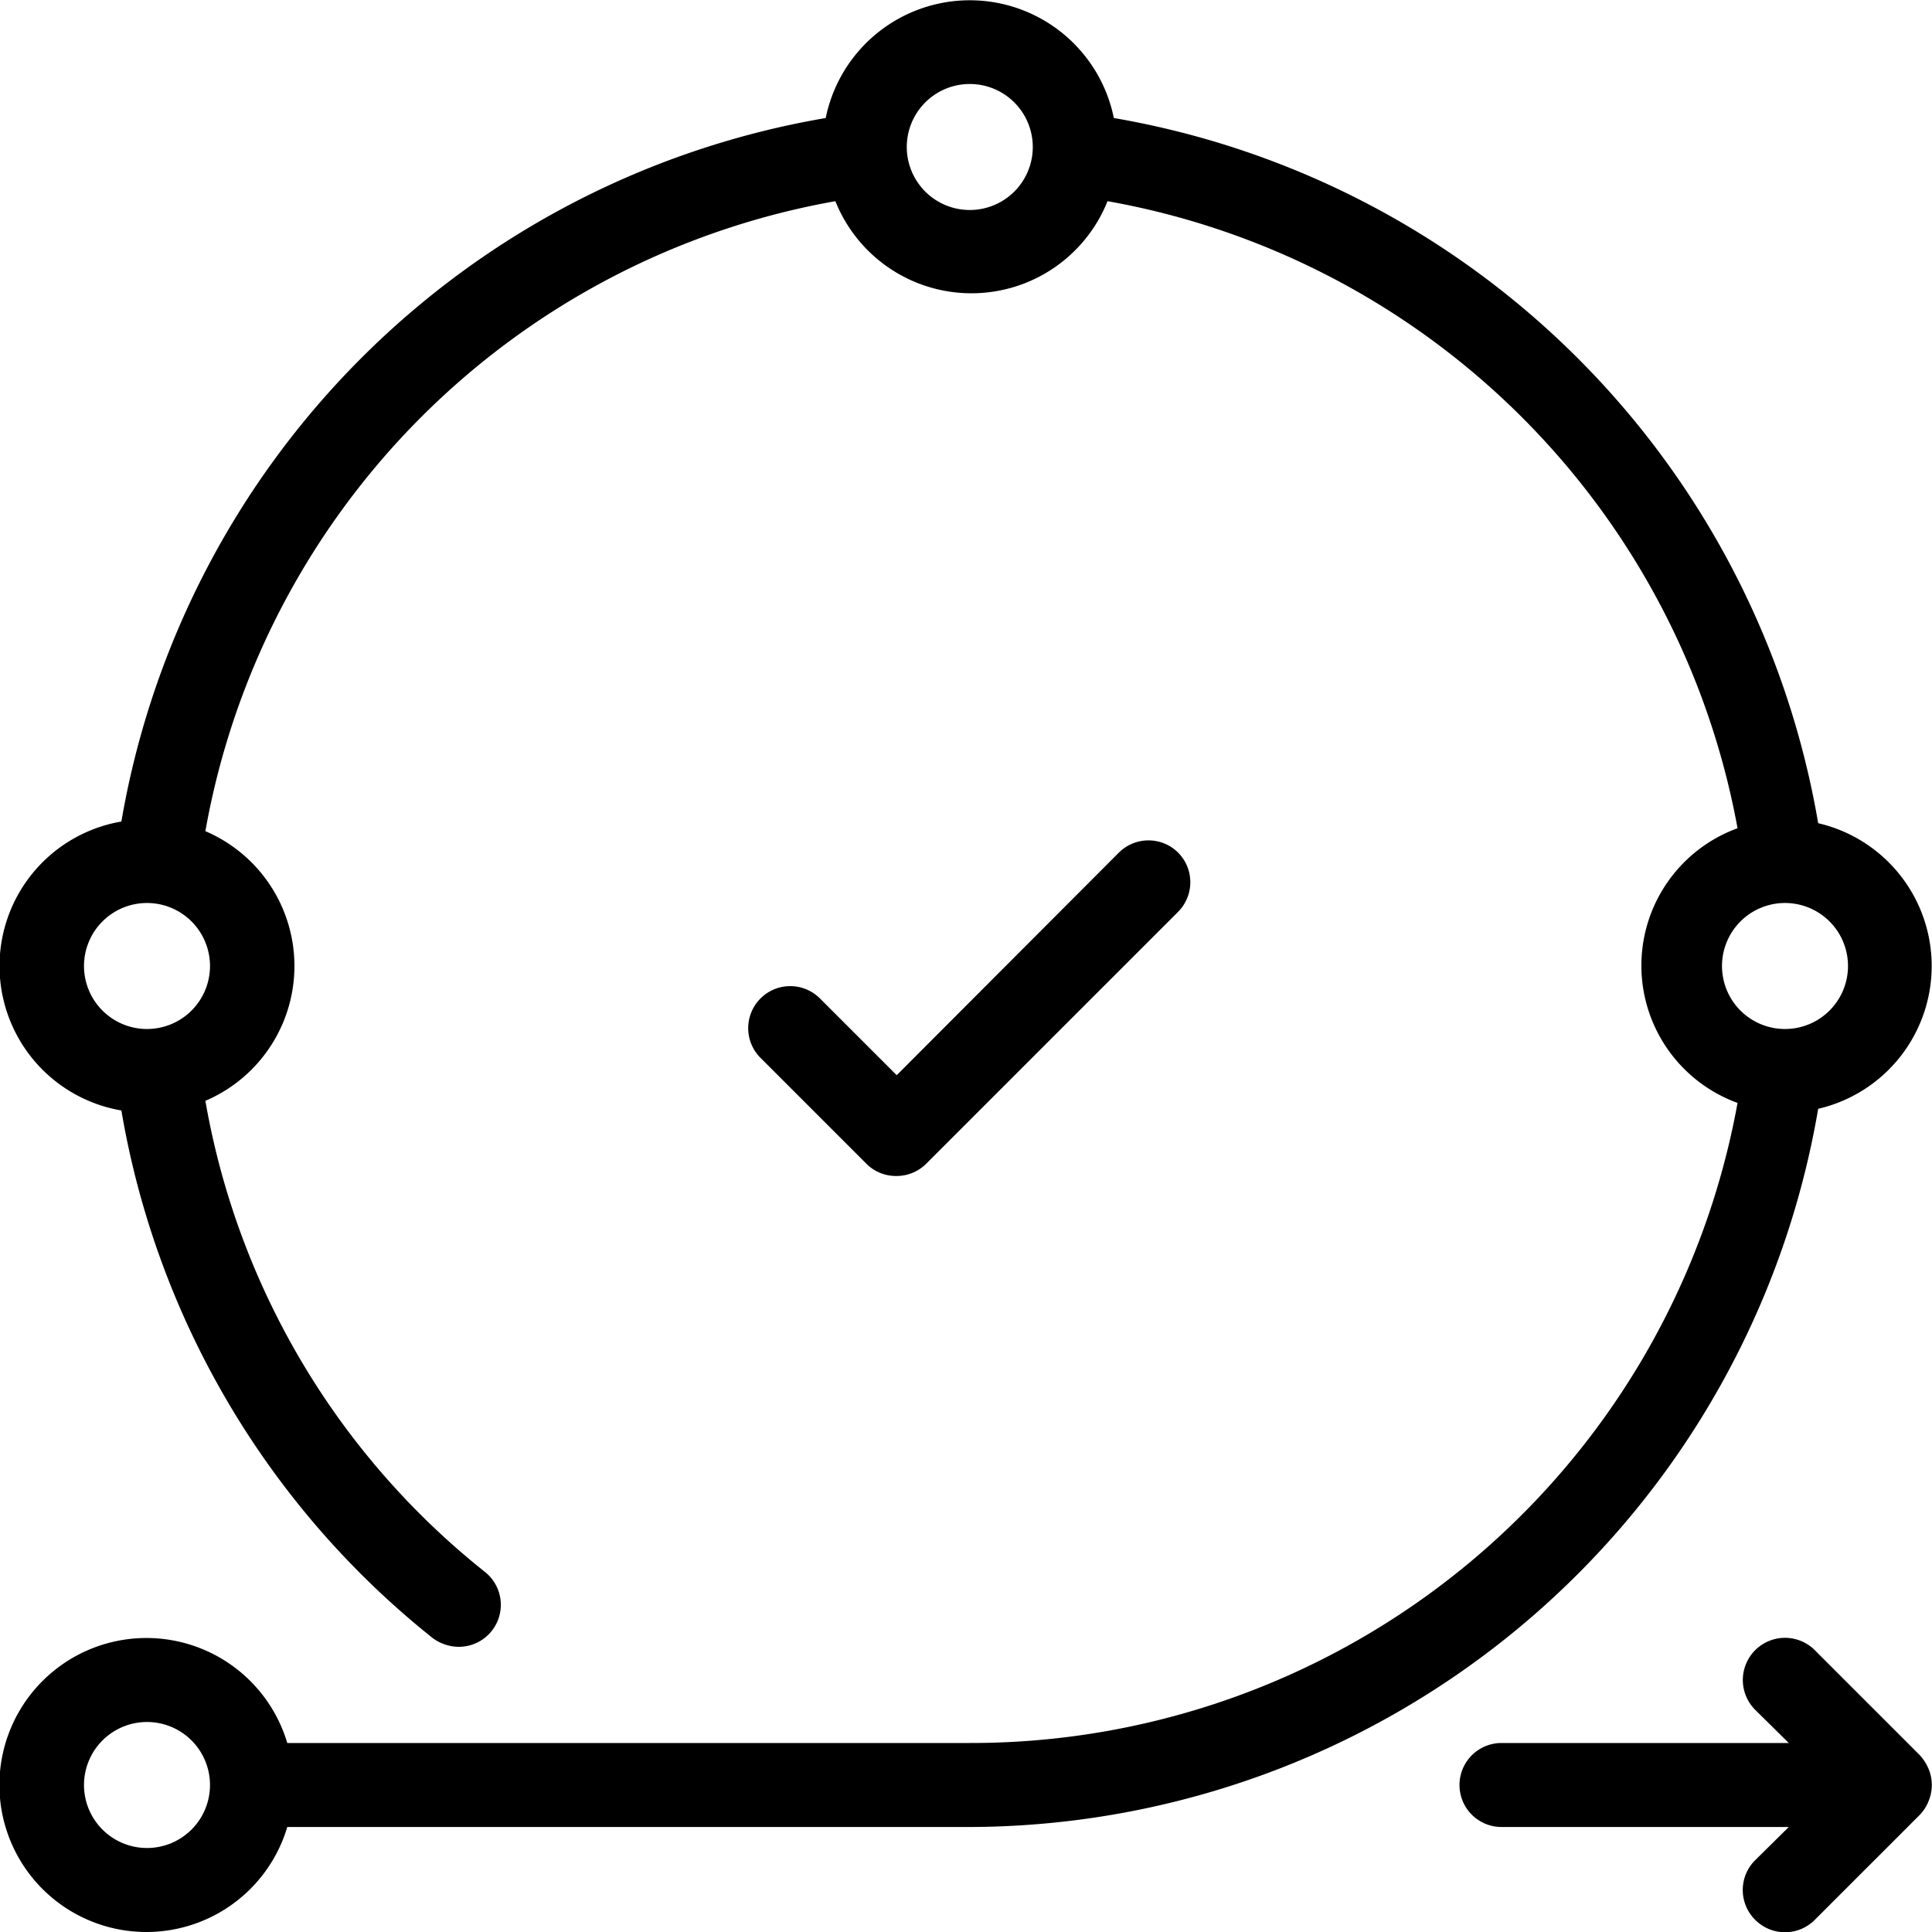 <svg id="Layer_1" data-name="Layer 1" xmlns="http://www.w3.org/2000/svg" viewBox="0 0 46 46"><path d="M43.29,26.4a3.49,3.49,0,0,0,0-6.8A20.54,20.54,0,0,0,26.52,2.81a3.5,3.5,0,0,0-6.86,0A20.51,20.51,0,0,0,2.89,19.56a3.49,3.49,0,0,0,0,6.88A20.44,20.44,0,0,0,10.3,39a1.06,1.06,0,0,0,.63.21,1,1,0,0,0,.62-1.78A18.34,18.34,0,0,1,4.89,26.21a3.49,3.49,0,0,0,0-6.42,18.52,18.52,0,0,1,15-15,3.49,3.49,0,0,0,6.48,0,18.55,18.55,0,0,1,15,14.93,3.48,3.48,0,0,0,0,6.54A18.55,18.55,0,0,1,23.09,41.5H6.84a3.5,3.5,0,1,0,0,2H23.09A20.55,20.55,0,0,0,43.29,26.4ZM3.5,24.5A1.5,1.5,0,1,1,5,23,1.5,1.5,0,0,1,3.5,24.5ZM23.09,5a1.5,1.5,0,1,1,1.5-1.5A1.5,1.5,0,0,1,23.09,5ZM42.5,21.5A1.5,1.5,0,1,1,41,23,1.5,1.5,0,0,1,42.5,21.5ZM3.5,44A1.5,1.5,0,1,1,5,42.5,1.5,1.5,0,0,1,3.5,44Z"/><path d="M45.92,42.12a1.15,1.15,0,0,0-.21-.33l-2.5-2.5a1,1,0,0,0-1.42,1.42l.8.79H35.75a1,1,0,0,0,0,2h6.84l-.8.79a1,1,0,0,0,0,1.42,1,1,0,0,0,1.42,0l2.5-2.5a1,1,0,0,0,.21-.33A1,1,0,0,0,45.92,42.12Z"/><path d="M21.35,28a1,1,0,0,0,.7-.29l6-6a1,1,0,0,0,0-1.41,1,1,0,0,0-1.41,0L21.35,25.6l-1.83-1.83a1,1,0,0,0-1.41,0,1,1,0,0,0,0,1.42l2.53,2.53A1,1,0,0,0,21.35,28Z"/></svg>